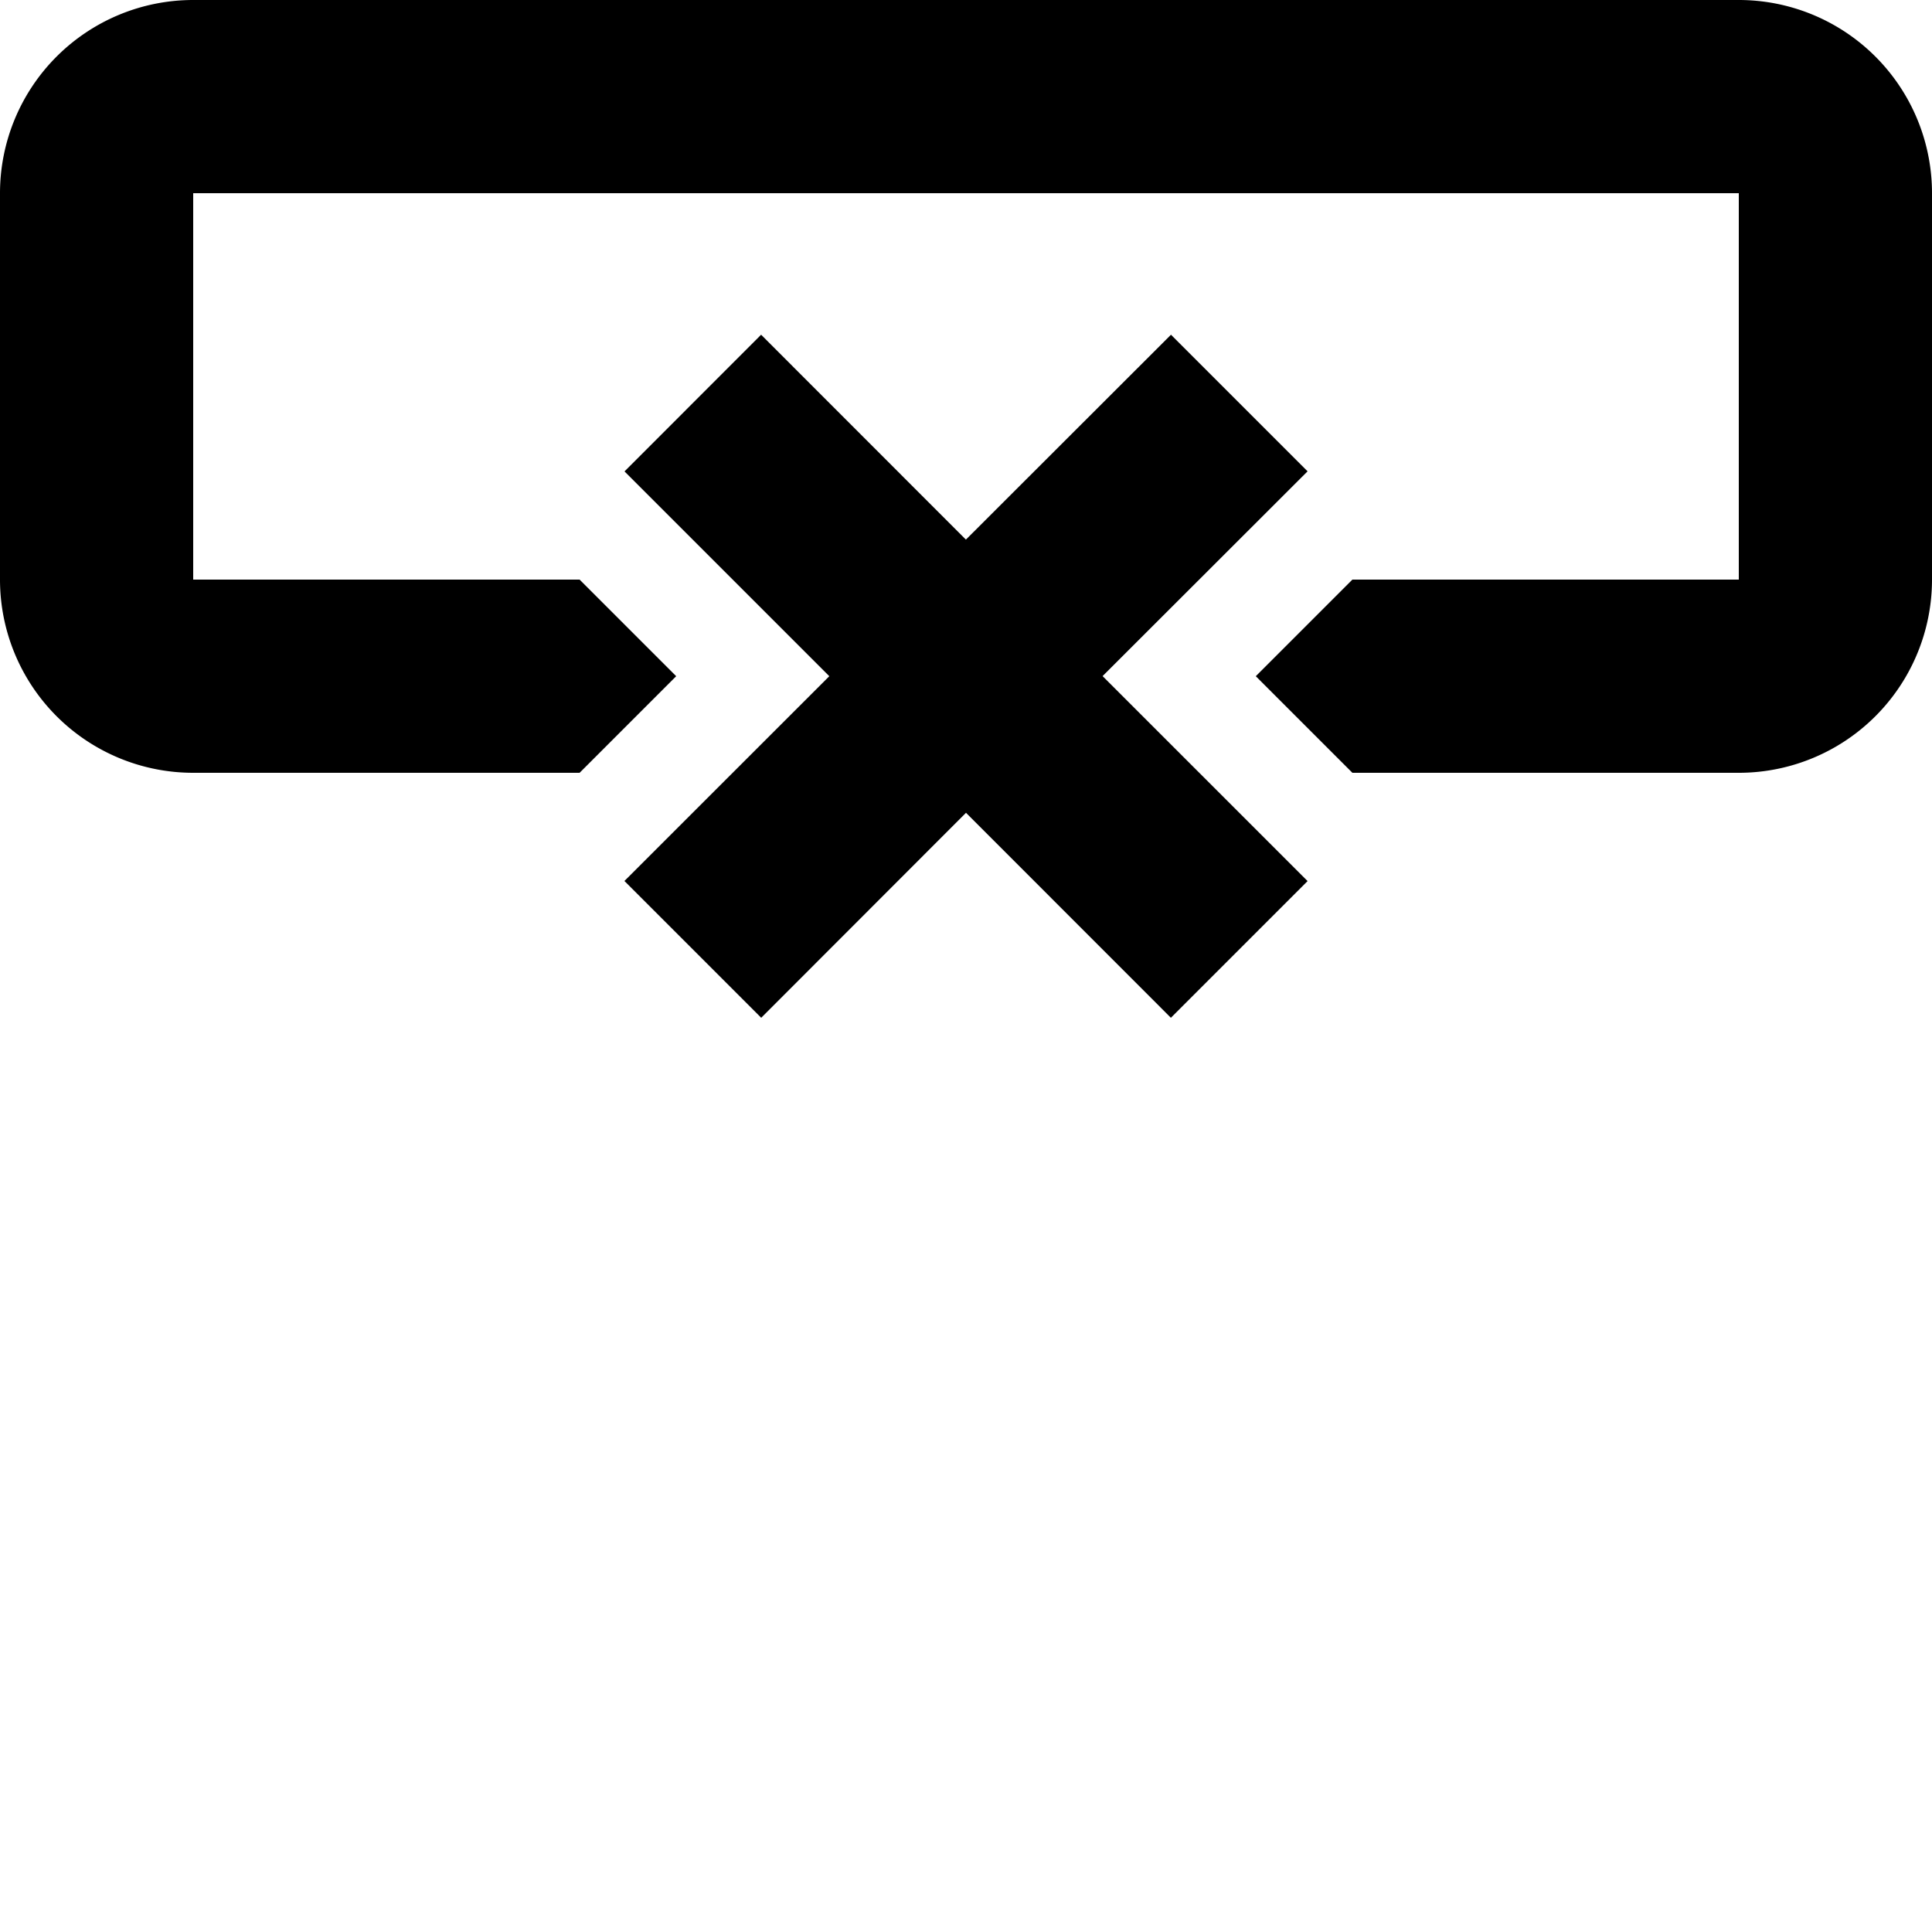 <svg width="20" height="20" xmlns="http://www.w3.org/2000/svg">
    <path d="M12.121 3.464l1.415 1.415-2.122 2.12 2.122 2.122-1.415 1.415L10 8.414l-2.12 2.122L6.464 9.12 8.585 7l-2.12-2.12 1.414-1.415 2.12 2.121 2.122-2.12zM18 0a2 2 0 012 2v4a2 2 0 01-2 2h-4l-1-1 1-1h4V2H2v4h4l1 1-1 1H2a2 2 0 01-2-2V2a2 2 0 012-2h16z" id="a"/>
</svg>
